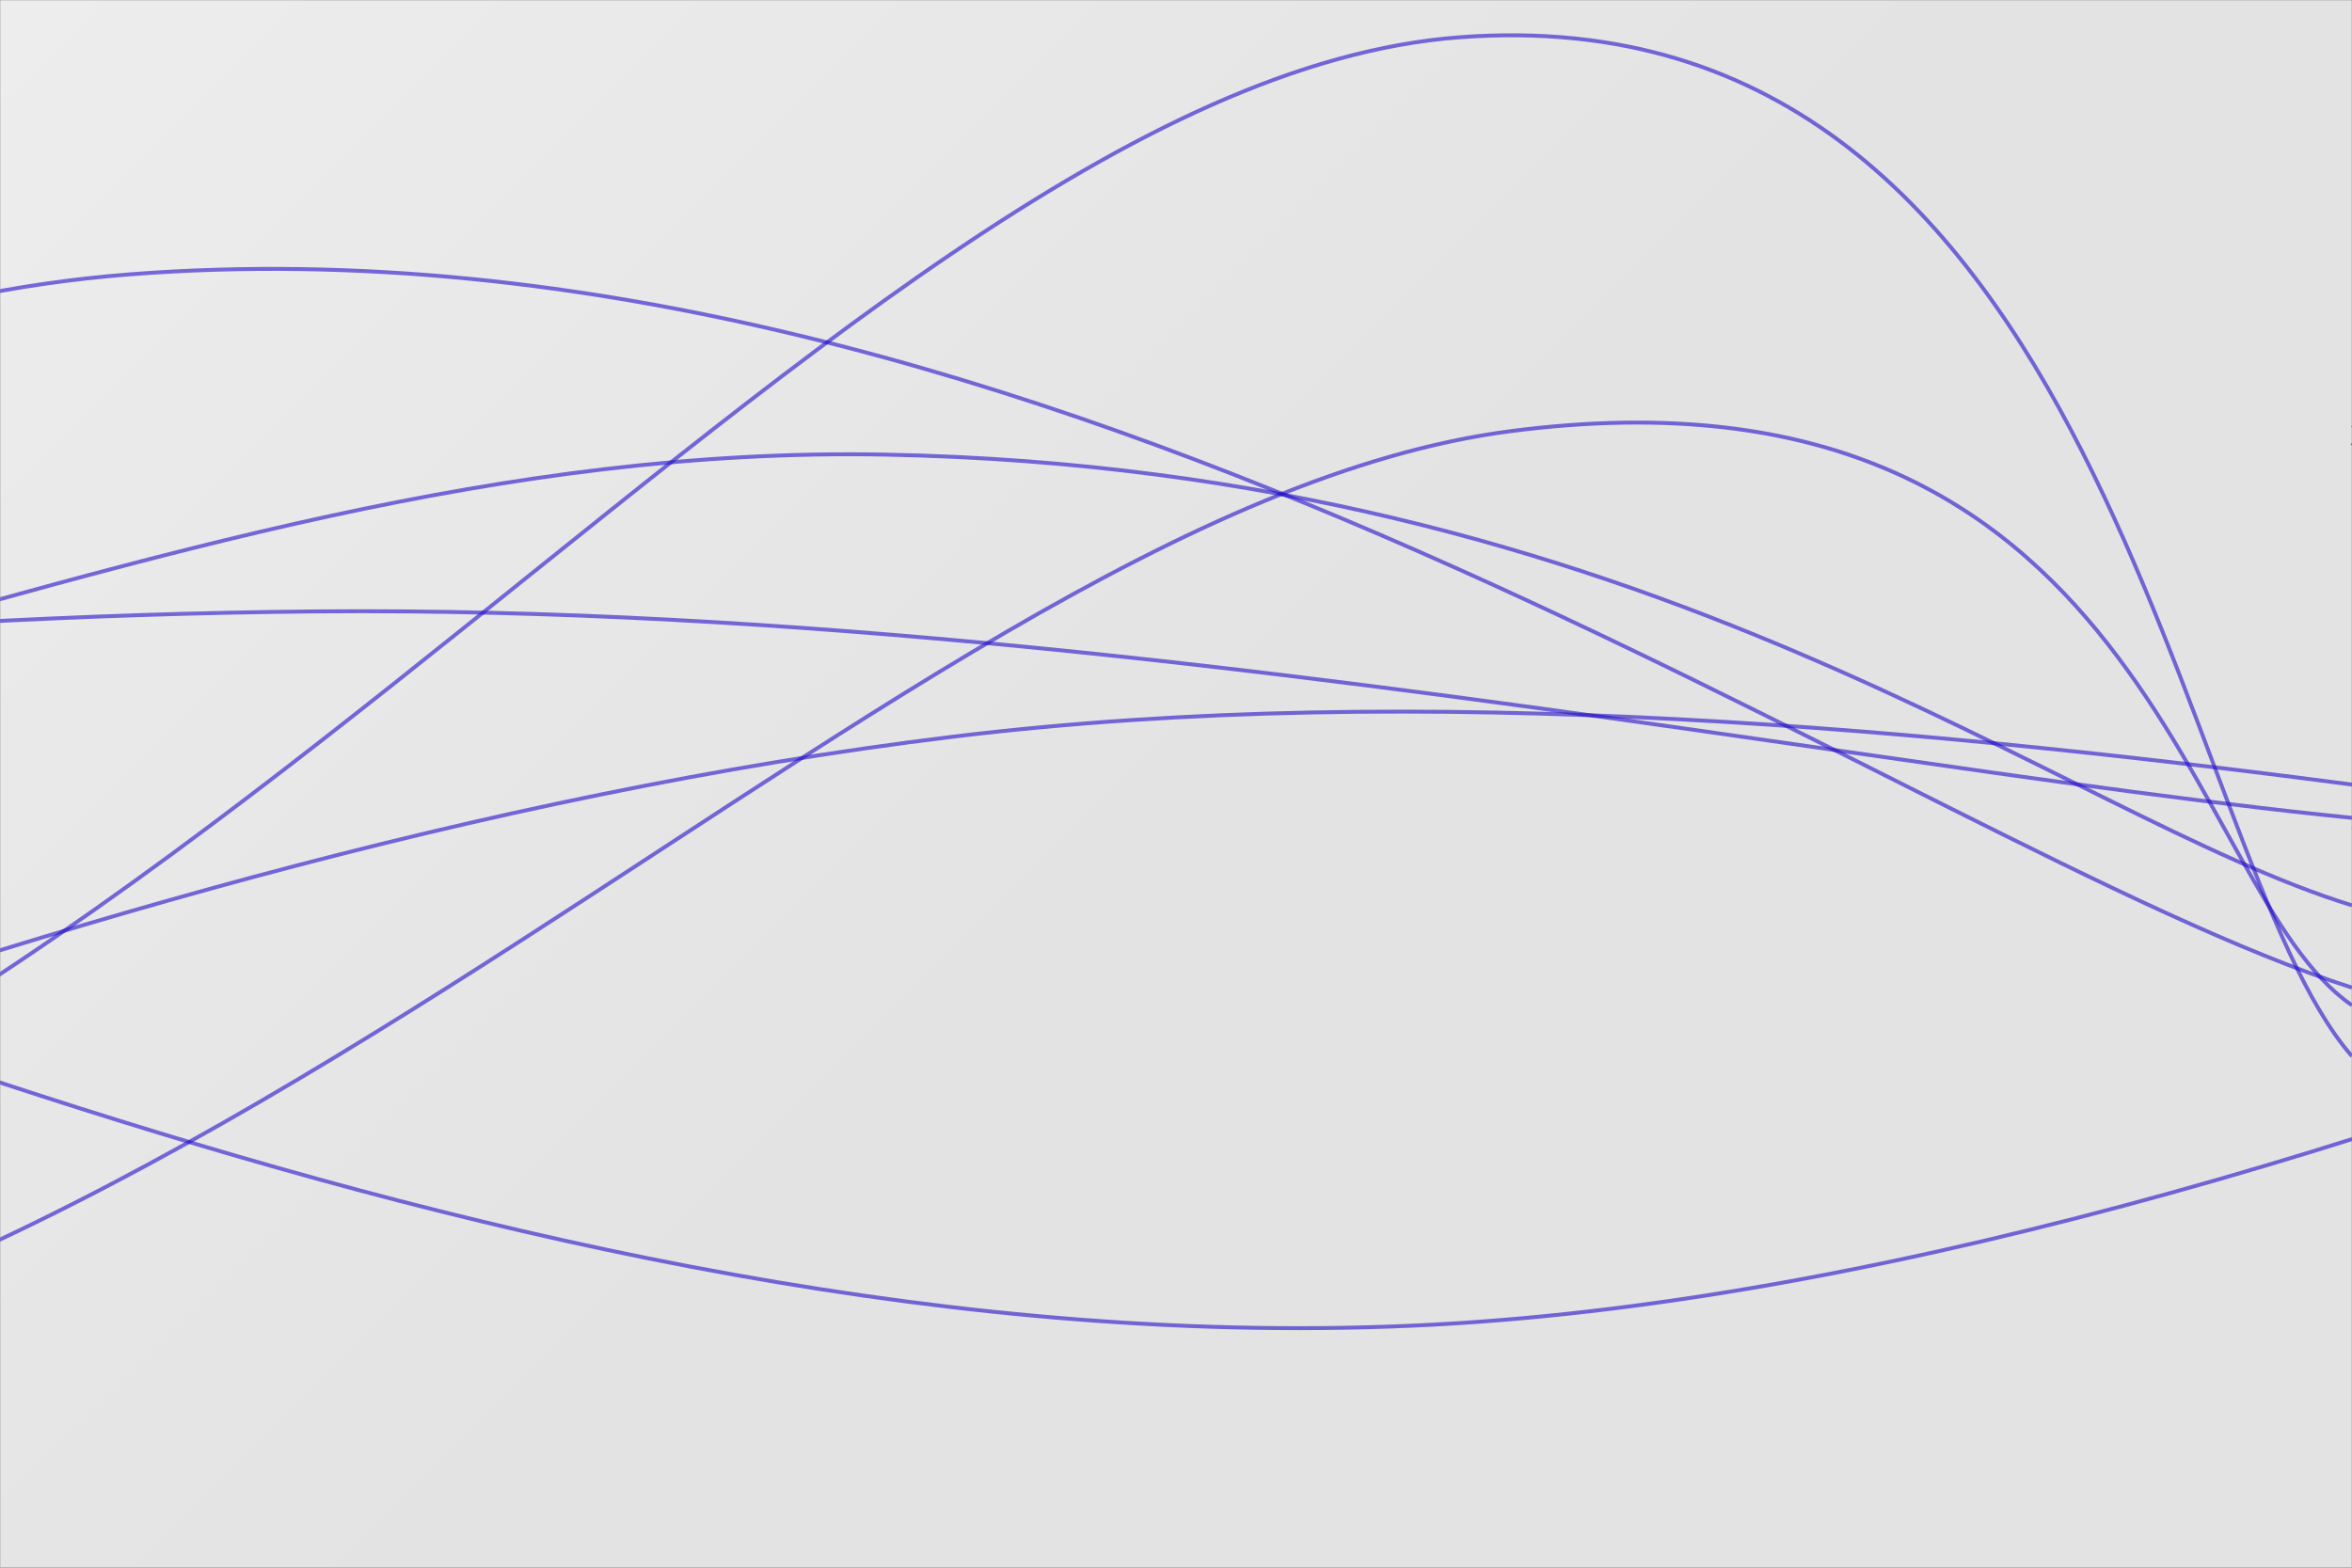 <svg xmlns="http://www.w3.org/2000/svg" version="1.1"
     width="1200" height="800" preserveAspectRatio="none"
     viewBox="0 0 1200 800">
    <rect x="0" y="0" width="1200" height="800" fill="#808080" stroke="none"/>
    <g mask="url(&quot;#SvgjsMask2071&quot;)" fill="none">
        <rect width="1200" height="800" x="0" y="0" fill="url(&quot;#SvgjsLinearGradient2072&quot;)"></rect>
        <path
            d="M -714.249,741 C -474.25,668 5.75,434.6 485.751,376 C 965.75,317.4 1542.9,479.8 1685.751,448 C 1828.6,416.2 1297.15,263.2 1200,217"
            stroke="rgba(30, 10, 202, 0.58)" stroke-width="2"></path>
        <path
            d="M -1038.422,444 C -798.42,417.6 -318.42,316.2 161.578,312 C 641.58,307.8 1153.89,440.2 1361.578,423 C 1569.26,405.8 1232.32,265.4 1200,226"
            stroke="rgba(30, 10, 202, 0.58)" stroke-width="2"></path>
        <path
            d="M -1629.08,9 C -1389.08,152 -909.08,681.8 -429.08,724 C 50.92,766.2 445.1,262.2 770.92,220 C 1096.74,177.8 1114.18,454.4 1200,513"
            stroke="rgba(30, 10, 202, 0.58)" stroke-width="2"></path>
        <path
            d="M -1655.019,29 C -1415.02,155.6 -935.02,664 -455.019,662 C 24.98,660 413.98,43.6 744.981,19 C 1075.98,-5.6 1109,435 1200,539"
            stroke="rgba(30, 10, 202, 0.58)" stroke-width="2"></path>
        <path
            d="M -1947.896,66 C -1707.9,137.6 -1227.9,390.8 -747.896,424 C -267.9,457.2 62.52,224.4 452.104,232 C 841.68,239.6 1050.42,416 1200,462"
            stroke="rgba(30, 10, 202, 0.58)" stroke-width="2"></path>
        <path
            d="M -2333.761,85 C -2093.76,205 -1613.76,674 -1133.761,685 C -653.76,696 -400.51,176.2 66.239,140 C 532.99,103.8 973.25,431.2 1200,504"
            stroke="rgba(30, 10, 202, 0.58)" stroke-width="2"></path>
        <path
            d="M -469.194,394 C -229.19,450.4 250.81,701.2 730.806,676 C 1210.81,650.8 1836.97,318.6 1930.806,268 C 2024.65,217.4 1346.16,392 1200,423"
            stroke="rgba(30, 10, 202, 0.58)" stroke-width="2"></path>
    </g>
    <defs>
        <mask id="SvgjsMask2071">
            <rect width="1200" height="800" fill="#ffffff"></rect>
        </mask>
        <linearGradient x1="91.67%" y1="112.5%" x2="8.33%" y2="-12.5%"
            gradientUnits="userSpaceOnUse" id="SvgjsLinearGradient2072">
            <stop stop-color="rgba(227, 227, 227, 1)" offset="0.49"></stop>
            <stop stop-color="rgba(237, 237, 237, 1)" offset="1"></stop>
            <stop stop-color="rgba(255, 255, 255, 1)" offset="1"></stop>
        </linearGradient>
    </defs>
</svg>